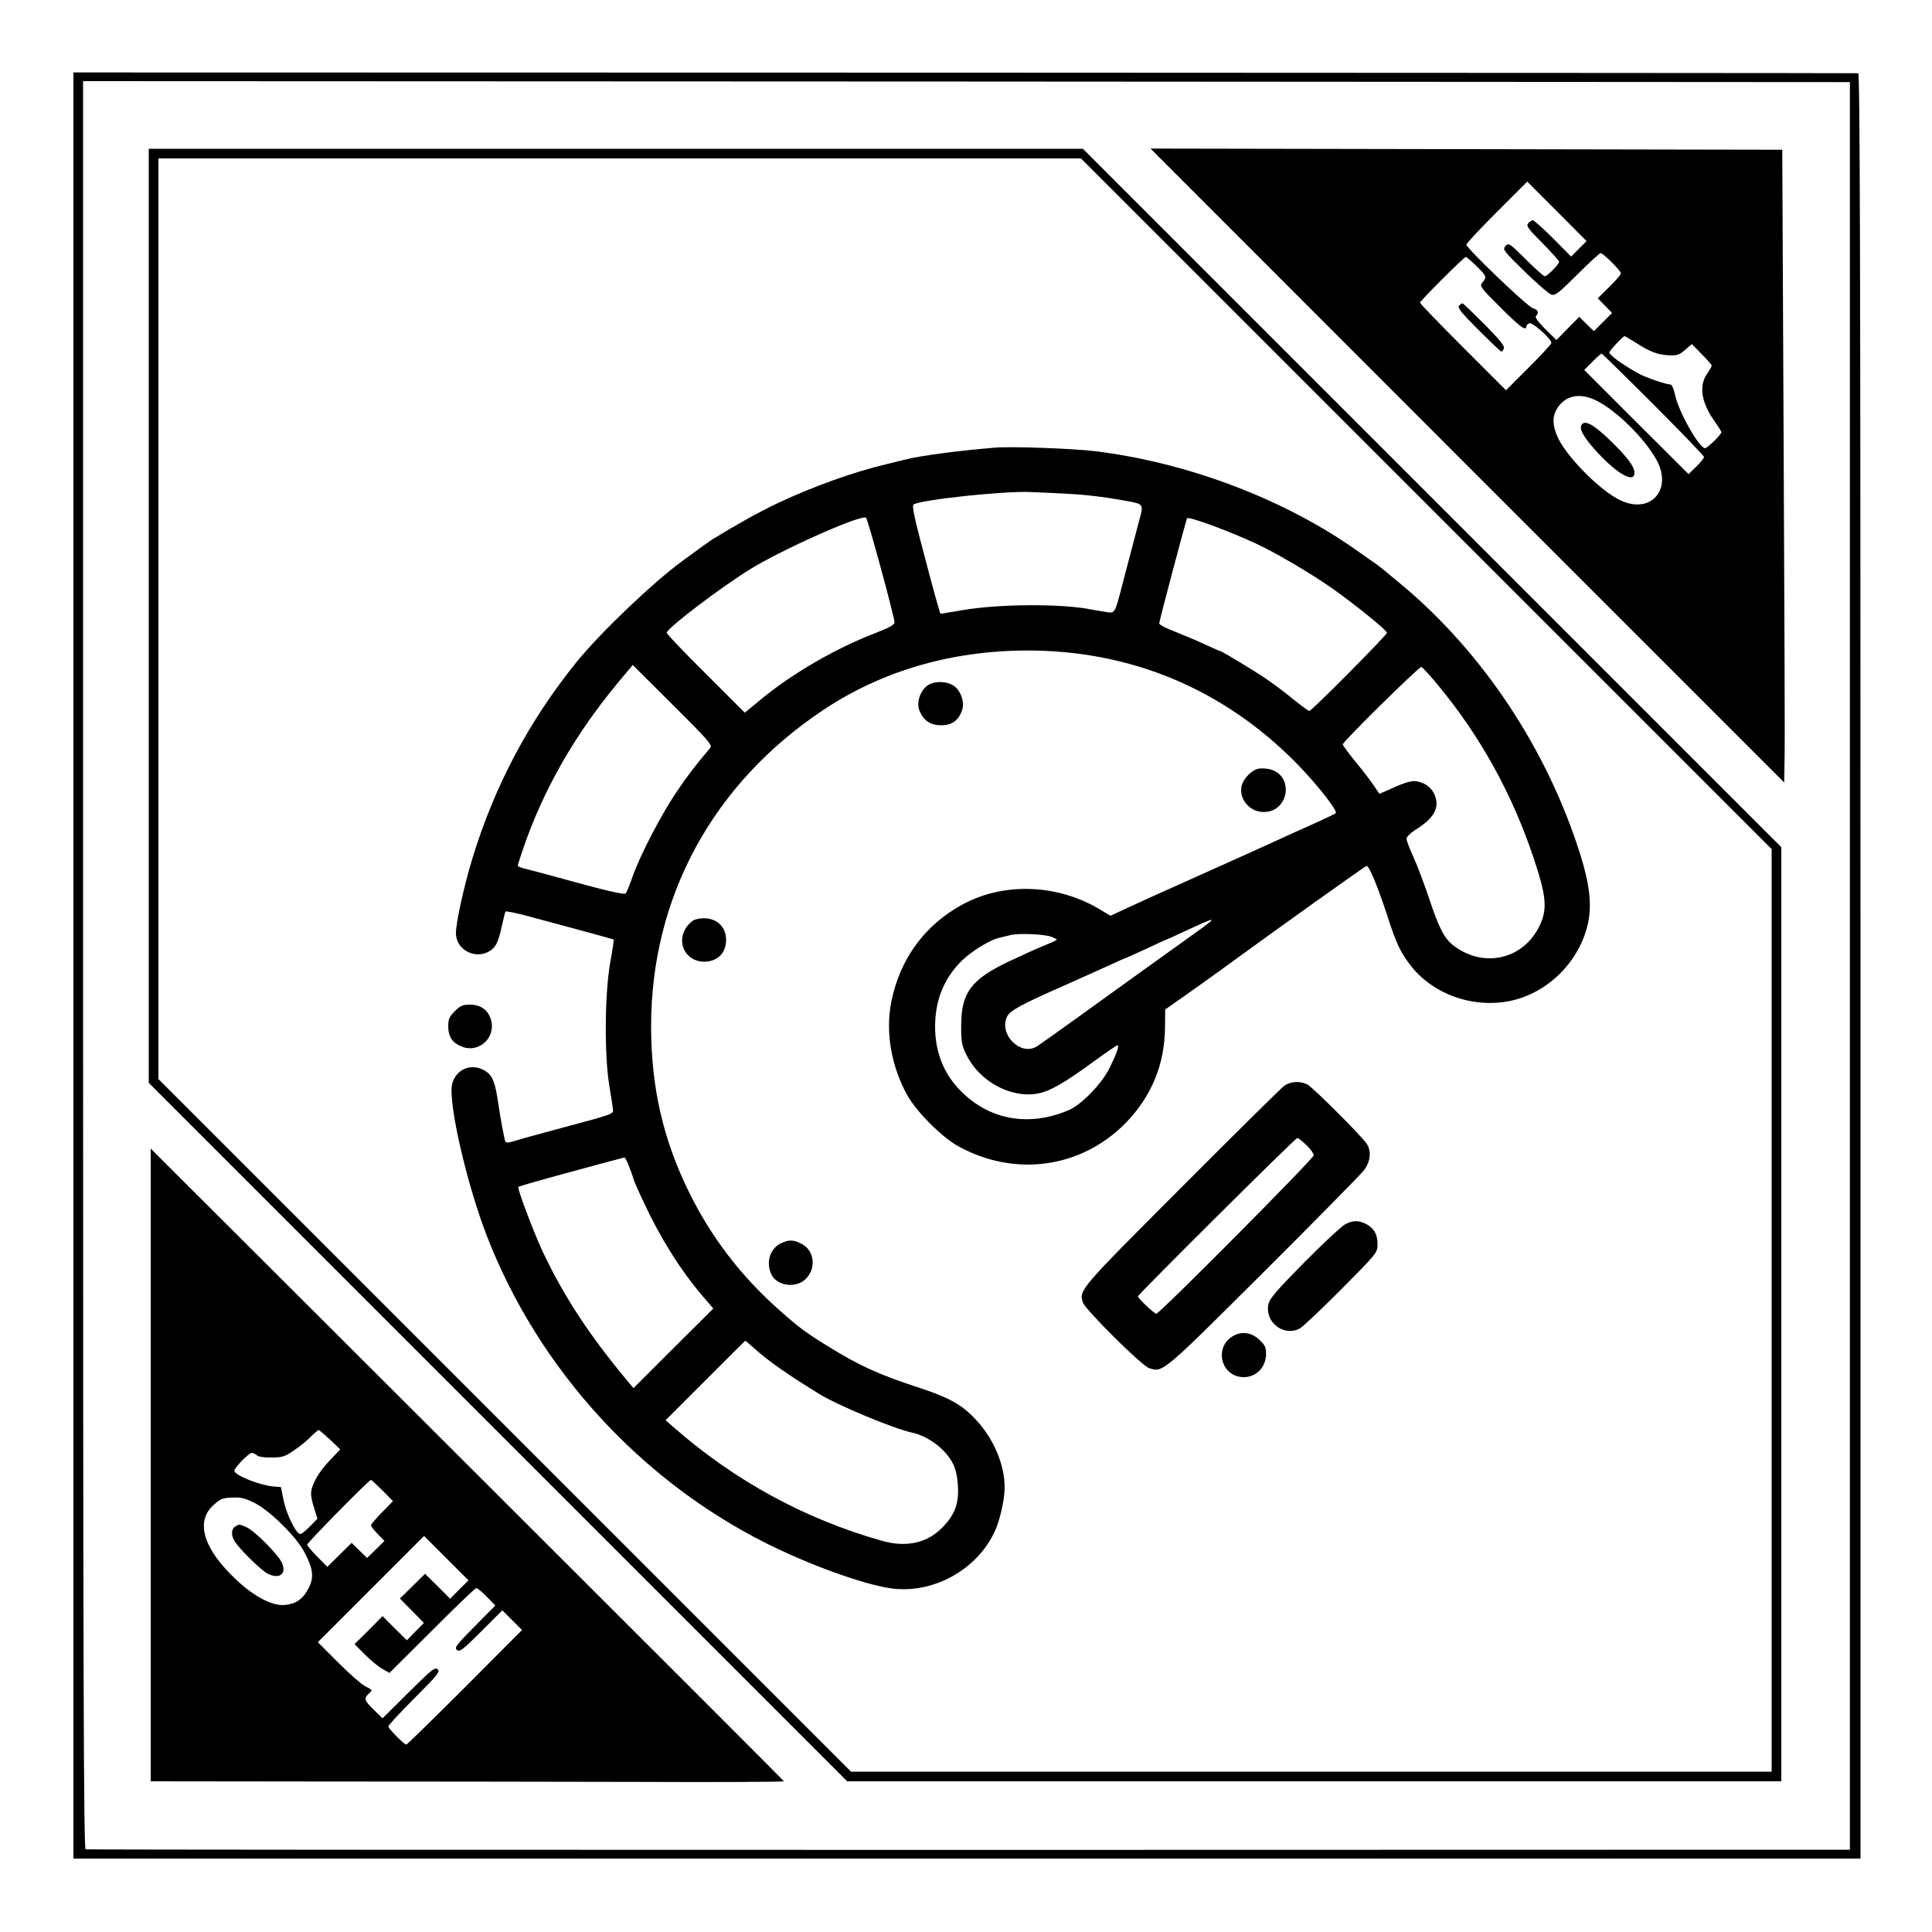 <?xml version="1.0" standalone="no"?>
<!DOCTYPE svg PUBLIC "-//W3C//DTD SVG 20010904//EN"
 "http://www.w3.org/TR/2001/REC-SVG-20010904/DTD/svg10.dtd">
<svg version="1.0" xmlns="http://www.w3.org/2000/svg"
 width="1000pt" height="1000pt" viewBox="0 0 1000 1000"
 preserveAspectRatio="xMidYMid meet">

<g transform="translate(0,1000) scale(0.1,-0.1)"
fill="#000000" stroke="none">
<path d="M380 5003 l0 -4623 4625 0 4625 0 0 4620 c0 3689 -3 4620 -12 4621
-7 1 -2089 2 -4625 3 l-4613 1 0 -4622z m9195 -2 l0 -4575 -4560 -1 c-2508 0
-4566 1 -4572 3 -10 3 -13 928 -13 4578 l0 4574 4573 -2 4572 -3 0 -4574z"/>
<path d="M770 6812 l0 -2417 1808 -1808 1807 -1807 2418 0 2417 0 0 2418 0
2417 -1808 1808 -1807 1807 -2418 0 -2417 0 0 -2418z m6612 581 l1788 -1788 0
-2387 0 -2388 -2382 0 -2383 0 -1792 1792 -1793 1793 0 2382 0 2383 2387 0
2388 0 1787 -1787z"/>
<path d="M5150 7683 c-192 -16 -385 -41 -470 -63 -19 -5 -57 -14 -85 -21 -172
-40 -384 -116 -567 -202 -94 -44 -210 -109 -343 -190 -11 -7 -80 -57 -155
-112 -155 -114 -419 -367 -542 -517 -249 -307 -429 -646 -544 -1025 -42 -137
-84 -329 -84 -382 0 -99 124 -148 195 -77 15 15 29 49 40 102 10 43 19 82 21
86 2 3 55 -7 117 -24 222 -59 441 -119 443 -121 2 -2 -6 -57 -18 -122 -28
-162 -30 -470 -5 -630 10 -60 19 -119 20 -129 2 -22 -2 -24 -273 -96 -107 -29
-214 -58 -238 -66 -33 -10 -44 -10 -47 -1 -7 22 -25 121 -39 215 -16 106 -33
137 -84 159 -66 28 -136 -9 -152 -80 -21 -95 77 -520 181 -787 266 -684 791
-1260 1445 -1588 222 -111 489 -208 637 -232 220 -35 455 92 548 298 25 55 49
162 49 222 0 120 -57 254 -150 353 -72 77 -135 112 -295 165 -208 68 -305 112
-470 214 -117 72 -153 99 -259 194 -191 170 -342 367 -456 596 -137 276 -199
546 -200 862 -1 670 318 1258 888 1639 305 204 664 309 1057 310 536 1 1014
-198 1392 -580 105 -106 219 -251 207 -262 -5 -4 -43 -22 -84 -41 -41 -18
-103 -46 -138 -62 -88 -41 -363 -165 -582 -263 -102 -45 -225 -101 -274 -124
l-88 -41 -47 28 c-220 136 -502 148 -718 31 -196 -106 -324 -281 -369 -501
-32 -157 -2 -334 81 -485 49 -88 179 -218 265 -266 292 -161 635 -114 865 119
135 138 204 305 205 498 l1 91 100 70 c55 39 140 99 189 135 283 207 743 535
753 538 13 3 59 -108 111 -268 44 -136 66 -182 121 -252 114 -143 312 -215
500 -181 203 37 375 207 416 412 18 92 6 196 -40 343 -169 542 -501 1045 -921
1397 -63 53 -124 103 -136 111 -12 8 -51 35 -86 60 -378 272 -886 466 -1373
525 -118 14 -429 25 -515 18z m345 -237 c119 -6 201 -15 325 -37 104 -19 101
-14 73 -116 -13 -48 -41 -158 -64 -243 -63 -243 -53 -224 -108 -217 -25 4 -57
9 -71 12 -148 31 -482 30 -673 -4 l-109 -18 -7 21 c-4 11 -39 137 -76 279 -52
195 -66 260 -56 266 40 25 483 72 611 64 19 -1 89 -4 155 -7z m-935 -390 c39
-142 70 -266 70 -276 0 -14 -23 -27 -97 -56 -203 -77 -435 -211 -598 -347
l-80 -66 -202 202 c-112 111 -203 206 -202 212 1 23 277 233 432 329 169 104
578 286 600 266 4 -4 39 -123 77 -264z m1942 130 c105 -49 283 -154 393 -231
115 -81 283 -217 284 -230 1 -11 -390 -405 -402 -405 -4 0 -40 26 -80 58 -39
33 -101 79 -137 104 -61 42 -236 148 -244 148 -3 0 -37 15 -78 34 -40 19 -110
48 -155 66 -46 17 -83 37 -83 43 0 12 134 517 144 544 5 13 216 -65 358 -131z
m-2825 -1056 c-84 -100 -114 -139 -171 -223 -78 -113 -190 -327 -231 -442 -15
-44 -32 -84 -36 -89 -8 -9 -113 16 -379 90 -47 13 -106 28 -132 35 -27 6 -48
14 -48 18 0 4 13 45 29 92 105 305 268 589 490 856 l76 91 207 -206 c178 -177
206 -208 195 -222z m3770 319 c216 -262 378 -555 489 -884 67 -200 74 -266 36
-350 -82 -180 -290 -230 -449 -109 -47 36 -76 92 -126 244 -25 74 -61 170 -81
214 -20 43 -36 86 -36 95 0 9 20 29 45 45 98 61 128 115 101 181 -16 38 -47
62 -93 71 -22 4 -52 -3 -112 -29 l-81 -36 -32 47 c-17 25 -60 81 -95 123 -35
43 -63 82 -63 86 0 14 395 403 407 401 6 -2 47 -46 90 -99z m-1177 -1214 c0
-2 -33 -28 -74 -57 -247 -177 -435 -312 -612 -440 -111 -80 -211 -151 -222
-157 -84 -45 -192 67 -150 156 15 32 71 63 308 167 85 38 187 84 227 102 40
19 74 34 77 34 2 0 52 23 111 50 59 28 108 50 110 50 1 0 45 20 96 44 79 36
110 50 127 55 1 1 2 -1 2 -4z m-827 -84 c15 -6 27 -12 27 -15 0 -2 -26 -14
-57 -27 -32 -12 -116 -50 -188 -84 -199 -94 -250 -163 -250 -335 0 -83 3 -102
28 -151 67 -137 230 -225 369 -199 63 12 138 55 288 165 63 46 119 84 123 84
12 1 0 -35 -39 -115 -38 -80 -146 -192 -212 -220 -201 -86 -402 -53 -550 90
-94 90 -142 206 -142 342 0 138 47 253 141 344 48 46 140 103 184 114 17 4 46
11 65 16 43 11 175 5 213 -9z m-2184 -1196 c12 -31 21 -58 21 -61 0 -3 23 -56
52 -117 85 -184 191 -352 301 -481 l59 -69 -207 -206 -206 -206 -22 26 c-206
246 -339 449 -451 687 -48 105 -130 322 -123 329 4 3 115 35 237 68 30 8 111
30 180 49 69 18 128 34 132 35 4 0 16 -24 27 -54z m638 -928 c83 -74 164 -131
343 -242 96 -59 386 -180 480 -200 84 -18 174 -85 212 -160 14 -25 23 -67 26
-113 6 -91 -14 -148 -75 -213 -80 -85 -189 -111 -319 -74 -399 113 -762 311
-1079 589 l-40 35 205 205 c113 113 206 206 207 206 2 0 20 -15 40 -33z"/>
<path d="M4797 6449 c-36 -28 -54 -88 -38 -127 22 -52 55 -75 110 -76 57 -1
93 25 111 79 15 44 -11 110 -51 130 -41 22 -101 19 -132 -6z"/>
<path d="M6518 6022 c-36 -4 -84 -52 -92 -92 -13 -68 43 -133 115 -133 131 0
159 188 33 221 -16 4 -41 6 -56 4z"/>
<path d="M3600 5241 c-14 -4 -35 -22 -47 -40 -58 -86 3 -188 106 -178 55 6 91
40 98 94 12 91 -62 150 -157 124z"/>
<path d="M2354 4766 c-28 -28 -34 -41 -34 -78 0 -53 21 -85 67 -104 92 -39
184 47 153 142 -16 48 -53 74 -107 74 -38 0 -50 -5 -79 -34z"/>
<path d="M6645 4378 c-16 -12 -255 -248 -531 -525 -529 -530 -529 -529 -509
-595 12 -36 303 -326 342 -339 72 -24 66 -29 592 495 271 270 506 509 522 530
33 45 38 98 13 136 -27 41 -277 290 -306 306 -40 21 -91 17 -123 -8z m117
-305 c21 -20 38 -44 38 -53 0 -16 -798 -820 -815 -820 -10 0 -95 80 -95 90 0
10 815 820 825 820 5 0 26 -17 47 -37z"/>
<path d="M6964 3664 c-17 -8 -113 -97 -212 -197 -148 -150 -181 -189 -187
-219 -18 -93 80 -168 163 -124 15 8 111 99 215 203 187 189 187 189 187 234 0
51 -18 82 -60 104 -37 19 -67 19 -106 -1z"/>
<path d="M4045 3566 c-60 -26 -83 -102 -51 -165 30 -57 124 -70 174 -23 60 56
48 153 -23 186 -40 19 -60 20 -100 2z"/>
<path d="M6378 3082 c-88 -54 -63 -189 37 -208 74 -14 138 41 138 118 0 35 -6
47 -36 75 -42 38 -94 44 -139 15z"/>
<path d="M7595 7590 l1640 -1640 2 127 c2 71 -1 808 -5 1638 l-7 1510 -1635 3
-1635 3 1640 -1641z m577 1122 l-40 -40 -93 94 c-52 52 -99 94 -105 94 -6 0
-17 -7 -24 -16 -12 -13 -1 -27 73 -102 48 -48 87 -92 87 -97 0 -13 -62 -75
-74 -75 -6 0 -50 39 -98 87 -84 84 -89 87 -105 70 -17 -18 -13 -23 98 -132 64
-62 126 -116 139 -120 19 -6 39 9 134 104 61 61 116 111 121 111 13 0 105 -92
105 -105 0 -6 -27 -37 -60 -70 l-60 -59 37 -38 37 -38 -47 -47 -47 -47 -38 37
-38 37 -59 -60 -59 -60 -58 57 c-38 38 -54 61 -48 67 17 17 11 34 -15 40 -27
7 -345 311 -345 330 0 6 71 82 157 168 l158 158 154 -154 153 -154 -40 -40z
m-530 -89 c53 -52 55 -58 31 -85 -16 -18 -12 -24 92 -128 101 -101 135 -126
135 -100 0 6 7 13 16 17 16 6 114 -81 114 -102 0 -6 -53 -63 -118 -128 l-117
-117 -223 223 c-122 122 -222 226 -222 230 0 10 228 237 237 237 4 0 29 -21
55 -47z m822 -395 c74 -48 115 -64 172 -67 45 -2 56 2 86 28 l35 30 51 -52
c29 -29 52 -56 52 -59 0 -4 -11 -24 -25 -44 -43 -63 -28 -150 40 -245 19 -27
35 -52 35 -56 0 -12 -73 -83 -85 -83 -31 2 -138 191 -155 277 -7 31 -17 53
-24 53 -24 0 -130 37 -168 58 -81 46 -148 94 -148 108 0 8 70 84 79 84 2 0 27
-15 55 -32z m93 -320 c145 -145 263 -268 263 -273 0 -6 -18 -29 -40 -50 l-40
-39 -270 269 -270 270 42 42 c23 24 45 43 48 43 2 0 123 -118 267 -262z m-295
19 c103 -50 252 -197 313 -309 83 -153 -32 -281 -187 -208 -102 47 -277 223
-324 324 -30 65 -31 113 -1 157 43 63 115 77 199 36z"/>
<path d="M7552 8418 c-10 -10 12 -37 100 -125 62 -62 116 -113 119 -113 4 0
10 8 13 17 5 12 -22 45 -101 125 -59 59 -110 108 -113 108 -3 0 -11 -5 -18
-12z"/>
<path d="M8184 7796 c-9 -22 21 -70 88 -142 104 -111 188 -156 188 -101 0 34
-44 90 -139 180 -82 77 -124 96 -137 63z"/>
<path d="M780 2417 l0 -1637 863 -1 c474 0 1212 -1 1640 -2 427 -2 776 0 775
3 -1 3 -739 741 -1640 1640 l-1638 1635 0 -1638z m930 130 l51 -49 -56 -59
c-58 -61 -94 -126 -95 -170 0 -15 7 -50 17 -78 l16 -52 -38 -39 c-22 -22 -44
-40 -50 -40 -23 0 -73 102 -89 183 l-12 60 -40 3 c-70 7 -193 55 -201 80 -4
13 74 94 91 94 6 0 18 -6 25 -12 7 -8 37 -13 76 -12 57 0 71 5 117 37 30 20
69 52 88 72 19 19 37 34 41 33 4 -2 30 -25 59 -51z m270 -262 l54 -55 -57 -58
c-31 -32 -57 -62 -57 -67 0 -5 16 -25 35 -45 l35 -36 -45 -44 -45 -44 -40 39
-40 39 -63 -62 -63 -62 -52 53 c-29 29 -52 57 -52 62 0 10 320 335 330 335 3
0 30 -25 60 -55z m-657 -67 c80 -43 213 -175 253 -253 45 -85 50 -129 22 -184
-29 -57 -64 -82 -121 -88 -65 -8 -161 42 -256 132 -167 157 -210 296 -119 382
40 37 50 41 112 42 36 1 63 -7 109 -31z m1054 -445 l-47 -48 -65 65 -65 64
-65 -64 -65 -64 62 -63 62 -63 -44 -45 -44 -45 -63 62 -63 63 -72 -73 -73 -72
53 -53 c30 -30 70 -64 91 -75 l37 -21 220 219 c120 121 224 220 229 220 6 0
31 -20 55 -45 l44 -45 -107 -108 c-96 -97 -106 -110 -92 -122 14 -12 30 0 126
96 l109 109 51 -51 51 -51 -296 -297 c-163 -163 -299 -296 -303 -296 -11 0
-93 83 -93 94 0 6 61 72 136 147 120 120 133 137 119 149 -14 12 -32 -3 -150
-120 l-135 -134 -45 44 c-51 50 -53 59 -25 85 19 17 19 18 -18 36 -20 10 -84
66 -142 124 l-105 105 275 275 275 275 115 -115 115 -115 -48 -47z"/>
<path d="M1218 2099 c-22 -13 -23 -47 -2 -79 31 -46 139 -151 171 -166 59 -29
97 -1 73 55 -17 42 -144 170 -186 187 -39 16 -34 16 -56 3z"/>
</g>
</svg>

